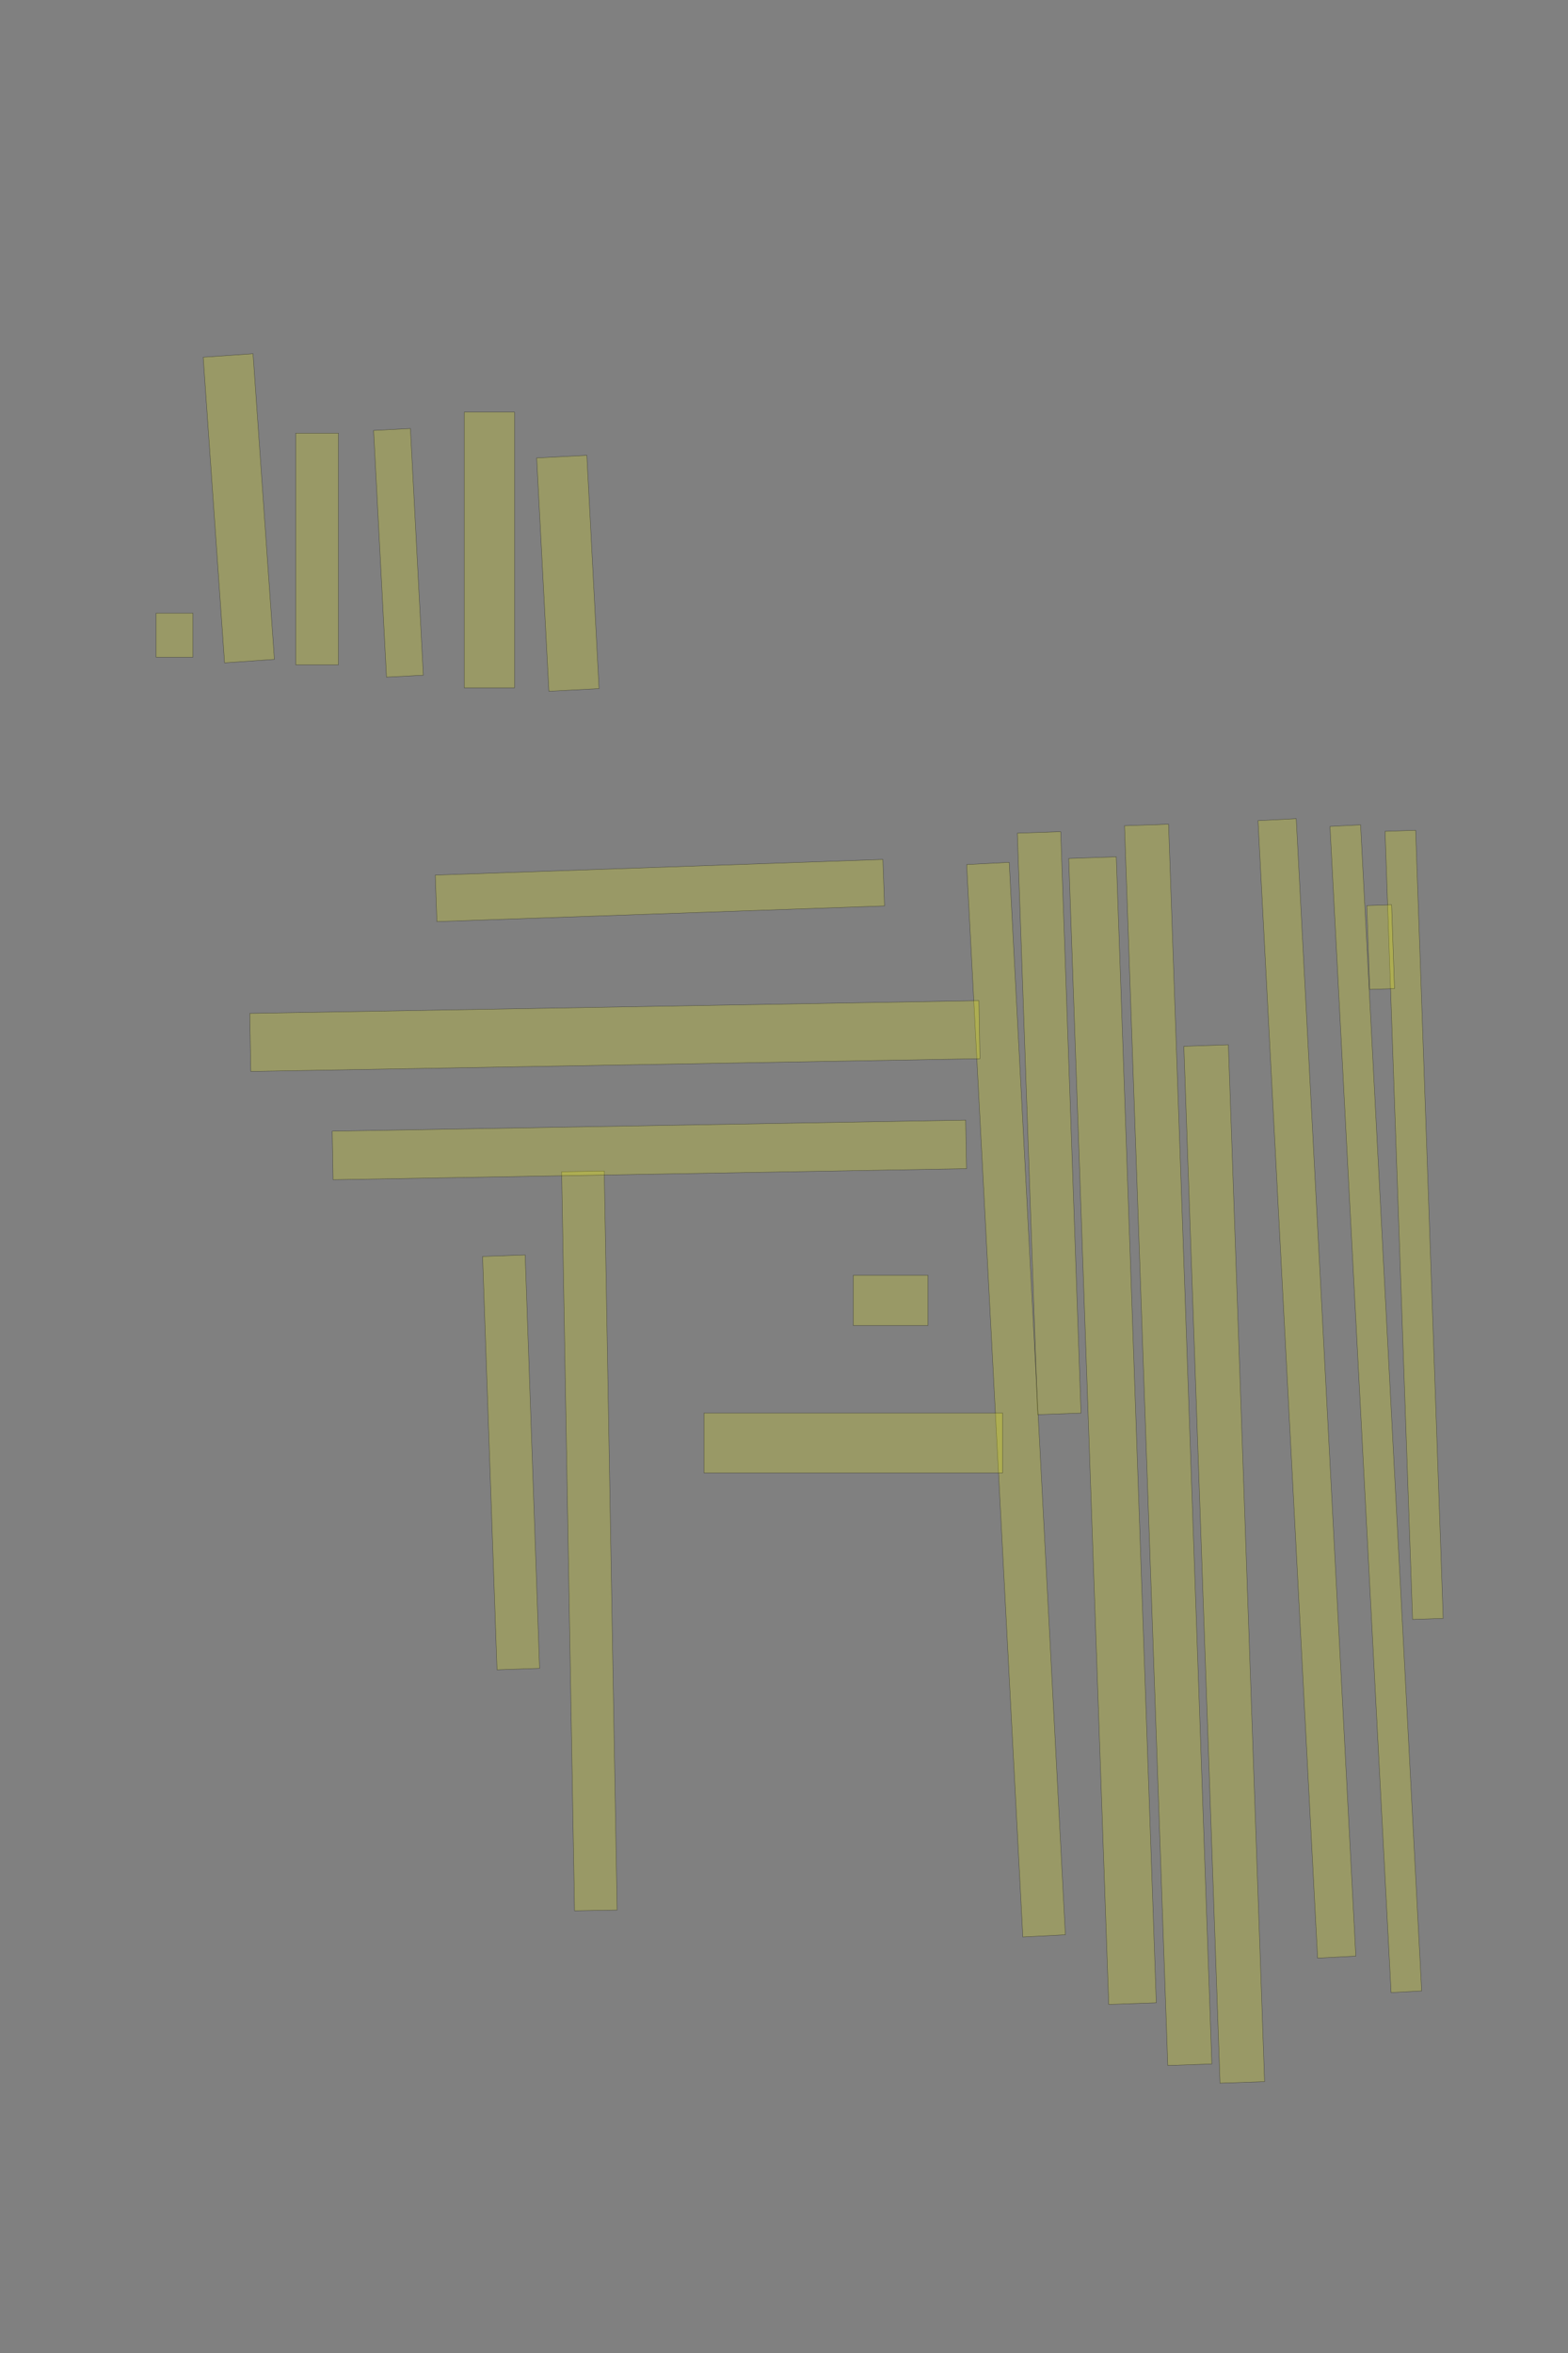 <?xml version="1.0" encoding="UTF-8" standalone="no"?><svg xmlns="http://www.w3.org/2000/svg" xmlns:xlink="http://www.w3.org/1999/xlink" height="6144" width="4096">
 <rect width="100%" height="100%" fill="#808080" stroke="none"/>
 <g>
  <title>Layer 1</title>
  <rect class=" imageannotationLine imageannotationLinked" fill="#FFFF00" fill-opacity="0.2" height="80" id="svg_3" stroke="#000000" stroke-opacity="0.5" transform="rotate(88 3694,3198.27) " width="2059.091" x="2664.454" xlink:href="#la" y="3158.269"/>
  <rect class=" imageannotationLine imageannotationLinked" fill="#FFFF00" fill-opacity="0.2" height="64.835" id="svg_5" stroke="#000000" stroke-opacity="0.5" transform="rotate(88 3606.58,2473) " width="219.09" x="3497.032" xlink:href="#lb" y="2440.587"/>
  <rect class=" imageannotationLine imageannotationLinked" fill="#FFFF00" fill-opacity="0.2" height="80" id="svg_7" stroke="#000000" stroke-opacity="0.5" transform="rotate(87 3594,3678.27) " width="3049.091" x="2069.455" xlink:href="#lc" y="3638.268"/>
  <rect class=" imageannotationLine imageannotationLinked" fill="#FFFF00" fill-opacity="0.2" height="99.973" id="svg_9" stroke="#000000" stroke-opacity="0.5" transform="rotate(87 3413.97,3625.25) " width="2974.091" x="1926.927" xlink:href="#ld" y="3575.258"/>
  <rect class=" imageannotationLine imageannotationLinked" fill="#FFFF00" fill-opacity="0.2" height="116.367" id="svg_11" stroke="#000000" stroke-opacity="0.5" transform="rotate(88 3197.91,4083.72) " width="2709.091" x="1843.362" xlink:href="#le" y="4025.534"/>
  <rect class=" imageannotationLine imageannotationLinked" fill="#FFFF00" fill-opacity="0.2" height="115.153" id="svg_13" stroke="#000000" stroke-opacity="0.5" transform="rotate(88 3051.56,3772.66) " width="3239.091" x="1432.021" xlink:href="#lf" y="3715.078"/>
  <rect class=" imageannotationLine imageannotationLinked" fill="#FFFF00" fill-opacity="0.2" height="124.274" id="svg_15" stroke="#000000" stroke-opacity="0.5" transform="rotate(88 2906.14,3735.52) " width="2994.091" x="1409.099" xlink:href="#lg" y="3673.383"/>
  <rect class=" imageannotationLine imageannotationLinked" fill="#FFFF00" fill-opacity="0.2" height="113.408" id="svg_17" stroke="#000000" stroke-opacity="0.5" transform="rotate(88 2740.69,2932.69) " width="1519.09" x="1981.148" xlink:href="#lh" y="2875.98"/>
  <rect class=" imageannotationLine imageannotationLinked" fill="#FFFF00" fill-opacity="0.2" height="111.288" id="svg_19" stroke="#000000" stroke-opacity="0.5" transform="rotate(87 2654.09,3654.72) " width="2804.091" x="1252.042" xlink:href="#li" y="3599.073"/>
  <rect class=" imageannotationLine imageannotationLinked" fill="#FFFF00" fill-opacity="0.2" height="111.288" id="svg_22" stroke="#000000" stroke-opacity="0.5" transform="rotate(89 1539.64,4023.5) " width="1930" x="574.645" xlink:href="#lj" y="3967.856"/>
  <rect class=" imageannotationLine imageannotationLinked" fill="#FFFF00" fill-opacity="0.2" height="111.288" id="svg_24" stroke="#000000" stroke-opacity="0.5" transform="rotate(88 1335.08,3818.48) " width="1080.015" x="795.073" xlink:href="#lk" y="3762.841"/>
  <rect class=" imageannotationLine imageannotationLinked" fill="#FFFF00" fill-opacity="0.2" height="121.457" id="svg_27" stroke="#000000" stroke-opacity="0.5" transform="rotate(-2 1723.823,2325.275) " width="1170" x="1138.823" xlink:href="#ll" y="2264.546"/>
  <rect class=" imageannotationLine imageannotationLinked" fill="#FFFF00" fill-opacity="0.2" height="151.544" id="svg_29" stroke="#000000" stroke-opacity="0.5" transform="rotate(-1 1606.15,2705.23) " width="1905" x="653.649" xlink:href="#lm" y="2629.459"/>
  <rect class=" imageannotationLine imageannotationLinked" fill="#FFFF00" fill-opacity="0.2" height="126.81" id="svg_31" stroke="#000000" stroke-opacity="0.5" transform="rotate(-1 1696.365,3002.596) " width="1655" x="868.865" xlink:href="#ln" y="2939.191"/>
  <rect class=" imageannotationLine imageannotationLinked" fill="#FFFF00" fill-opacity="0.2" height="131.288" id="svg_33" stroke="#000000" stroke-opacity="0.5" width="195" x="2229" xlink:href="#lo" y="3329.711"/>
  <rect class=" imageannotationLine imageannotationLinked" fill="#FFFF00" fill-opacity="0.2" height="156.288" id="svg_35" stroke="#000000" stroke-opacity="0.5" width="780" x="1839" xlink:href="#lp" y="3689.712"/>
  <rect class=" imageannotationLine imageannotationLinked" fill="#FFFF00" fill-opacity="0.2" height="96.289" id="svg_38" stroke="#000000" stroke-opacity="0.5" transform="rotate(-90 455.855,1658.5) " width="115" x="398.355" xlink:href="#lq" y="1610.356"/>
  <rect class=" imageannotationLine imageannotationLinked" fill="#FFFF00" fill-opacity="0.2" height="130.506" id="svg_40" stroke="#000000" stroke-opacity="0.5" transform="rotate(-94 623.789,1327.19) " width="800" x="223.788" xlink:href="#lr" y="1261.941"/>
  <rect class=" imageannotationLine imageannotationLinked" fill="#FFFF00" fill-opacity="0.2" height="111.288" id="svg_42" stroke="#000000" stroke-opacity="0.5" transform="rotate(-90 828.355,1433.5) " width="605" x="525.855" xlink:href="#ls" y="1377.856"/>
  <rect class=" imageannotationLine imageannotationLinked" fill="#FFFF00" fill-opacity="0.2" height="96.289" id="svg_44" stroke="#000000" stroke-opacity="0.5" transform="rotate(-93 1040.86,1443.5) " width="645" x="718.355" xlink:href="#lt" y="1395.356"/>
  <rect class=" imageannotationLine imageannotationLinked" fill="#FFFF00" fill-opacity="0.2" height="131.288" id="svg_46" stroke="#000000" stroke-opacity="0.5" transform="rotate(-90 1278.36,1436) " width="720" x="918.355" xlink:href="#lu" y="1370.356"/>
  <rect class=" imageannotationLine imageannotationLinked" fill="#FFFF00" fill-opacity="0.2" height="131.24" id="svg_48" stroke="#000000" stroke-opacity="0.5" transform="rotate(-93 1483.4,1496.91) " width="610" x="1178.403" xlink:href="#lv" y="1431.294"/>
 </g>
</svg>
